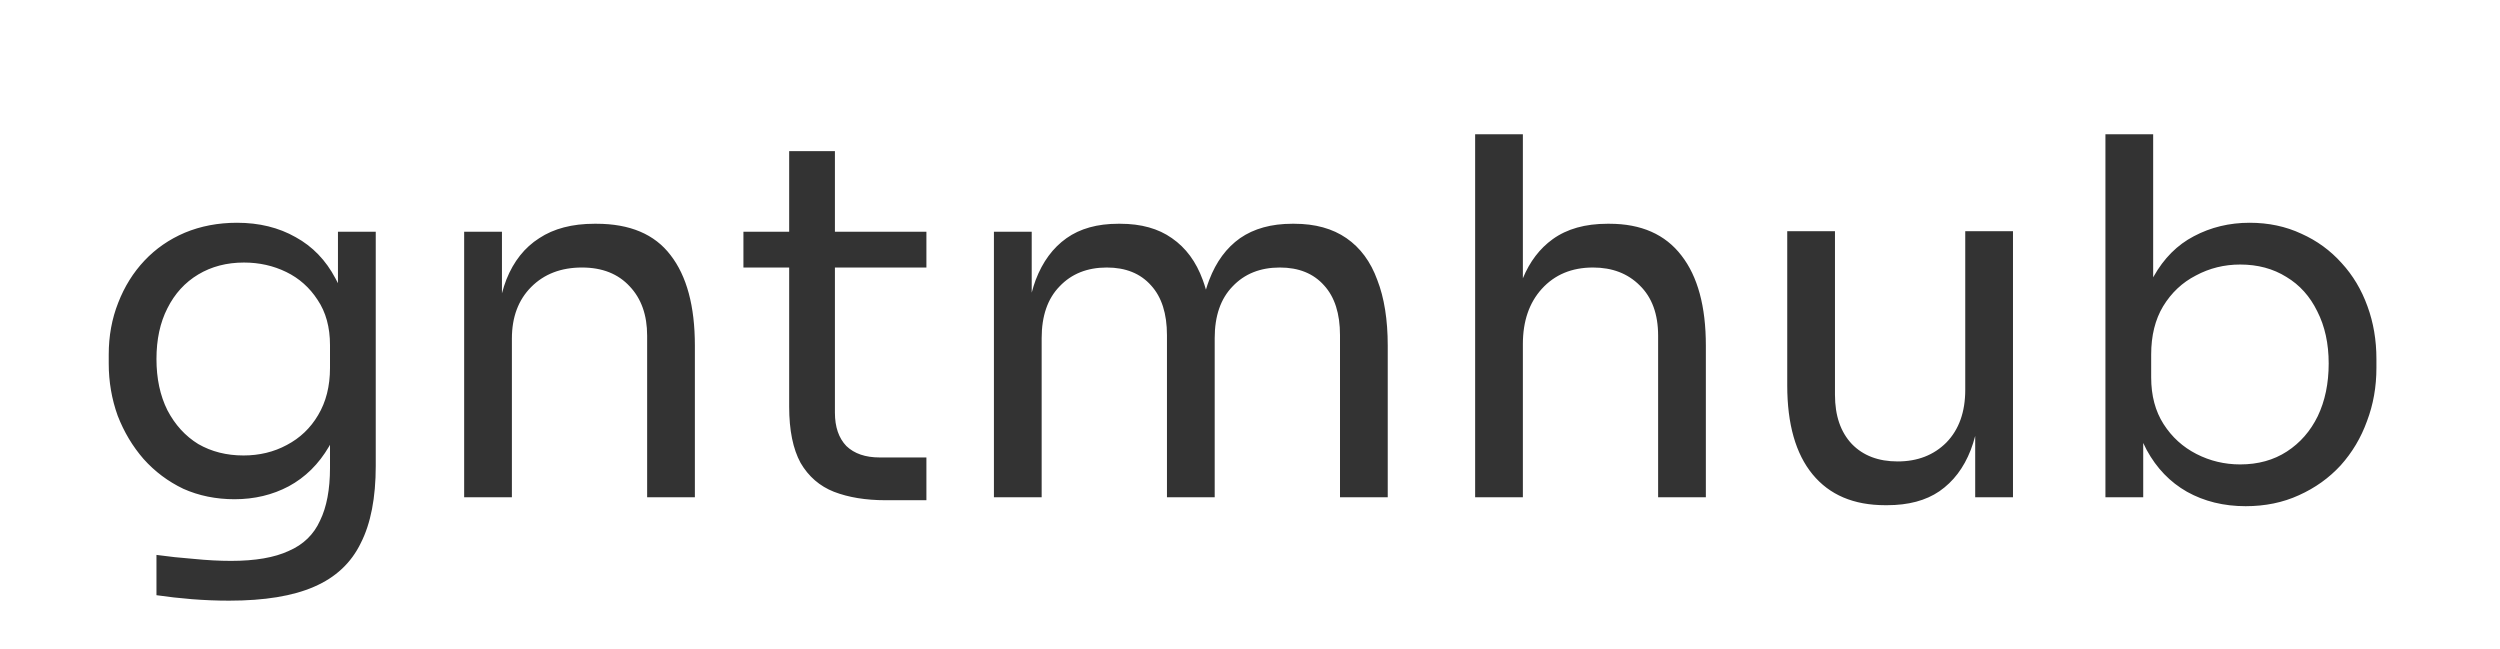 <svg width="181" height="47" viewBox="0 0 181 47" fill="none" xmlns="http://www.w3.org/2000/svg">
<rect x="0" y="0" width="181" height="47" fill="#333333" stroke="none"/>
<path fill-rule="evenodd" clip-rule="evenodd" d="M181 0H0V47H181V0ZM106.8 9.72V36H110.256V25.416V24.912C110.256 23.256 110.712 21.924 111.624 20.916C112.56 19.884 113.796 19.368 115.332 19.368C116.724 19.368 117.852 19.8 118.716 20.664C119.604 21.528 120.048 22.74 120.048 24.3V36H123.504V25.02C123.504 22.188 122.916 20.016 121.74 18.504C120.564 16.968 118.824 16.2 116.52 16.2H116.376C114.768 16.2 113.448 16.572 112.416 17.316C111.478 17.992 110.758 18.936 110.256 20.148V9.72H106.8ZM60.376 35.604C61.432 36.012 62.68 36.216 64.12 36.216H67.072V33.12H63.688C62.656 33.12 61.852 32.844 61.276 32.292C60.724 31.716 60.448 30.912 60.448 29.88V19.368H67.072V16.776H60.448V10.944H57.136V16.776H53.824V19.368H57.136V29.448C57.136 31.152 57.412 32.508 57.964 33.516C58.54 34.5 59.344 35.196 60.376 35.604ZM16.584 43.488C15.696 43.488 14.796 43.452 13.884 43.38C12.996 43.308 12.144 43.212 11.328 43.092V40.176C12.192 40.296 13.092 40.392 14.028 40.464C14.988 40.56 15.888 40.608 16.728 40.608C18.48 40.608 19.872 40.368 20.904 39.888C21.96 39.432 22.716 38.7 23.172 37.692C23.652 36.708 23.892 35.436 23.892 33.876V32.2C23.868 32.243 23.844 32.285 23.82 32.328C23.076 33.6 22.104 34.56 20.904 35.208C19.728 35.832 18.42 36.144 16.98 36.144C15.636 36.144 14.4 35.892 13.272 35.388C12.168 34.86 11.208 34.14 10.392 33.228C9.6 32.316 8.976 31.272 8.52 30.096C8.088 28.896 7.872 27.636 7.872 26.316V25.668C7.872 24.324 8.1 23.076 8.556 21.924C9.012 20.748 9.648 19.728 10.464 18.864C11.28 18 12.252 17.328 13.38 16.848C14.532 16.368 15.792 16.128 17.16 16.128C18.768 16.128 20.184 16.476 21.408 17.172C22.632 17.844 23.592 18.84 24.288 20.16C24.35 20.272 24.41 20.387 24.468 20.504V16.776H27.204V33.732C27.204 36.036 26.844 37.896 26.124 39.312C25.428 40.752 24.3 41.808 22.74 42.48C21.204 43.152 19.152 43.488 16.584 43.488ZM17.628 32.976C18.78 32.976 19.824 32.724 20.76 32.22C21.72 31.716 22.476 30.996 23.028 30.06C23.604 29.1 23.892 27.96 23.892 26.64V24.984C23.892 23.688 23.592 22.596 22.992 21.708C22.416 20.82 21.66 20.148 20.724 19.692C19.788 19.236 18.768 19.008 17.664 19.008C16.416 19.008 15.312 19.296 14.352 19.872C13.392 20.448 12.648 21.264 12.12 22.32C11.592 23.352 11.328 24.576 11.328 25.992C11.328 27.408 11.592 28.644 12.12 29.7C12.672 30.756 13.416 31.572 14.352 32.148C15.312 32.7 16.404 32.976 17.628 32.976ZM33.605 36V16.776H36.341V21.235C36.434 20.883 36.542 20.548 36.665 20.232C37.193 18.912 37.985 17.916 39.041 17.244C40.097 16.548 41.429 16.2 43.037 16.2H43.181C45.605 16.2 47.393 16.956 48.545 18.468C49.721 19.98 50.309 22.164 50.309 25.02V36H46.853V24.3C46.853 22.812 46.433 21.624 45.593 20.736C44.753 19.824 43.601 19.368 42.137 19.368C40.625 19.368 39.401 19.836 38.465 20.772C37.529 21.708 37.061 22.956 37.061 24.516V36H33.605ZM71.96 36V16.776H74.696V21.188C74.78 20.867 74.876 20.56 74.984 20.268C75.488 18.948 76.232 17.94 77.216 17.244C78.2 16.548 79.448 16.2 80.96 16.2H81.104C82.616 16.2 83.864 16.548 84.848 17.244C85.856 17.94 86.6 18.948 87.08 20.268C87.164 20.493 87.24 20.727 87.309 20.969C87.381 20.727 87.461 20.493 87.548 20.268C88.052 18.948 88.796 17.94 89.78 17.244C90.788 16.548 92.048 16.2 93.56 16.2H93.704C95.216 16.2 96.476 16.548 97.484 17.244C98.492 17.94 99.236 18.948 99.716 20.268C100.22 21.564 100.472 23.148 100.472 25.02V36H97.016V24.264C97.016 22.704 96.632 21.504 95.864 20.664C95.096 19.8 94.028 19.368 92.66 19.368C91.244 19.368 90.104 19.824 89.24 20.736C88.376 21.624 87.944 22.872 87.944 24.48V36H84.488V24.264C84.488 22.704 84.104 21.504 83.336 20.664C82.568 19.8 81.5 19.368 80.132 19.368C78.716 19.368 77.576 19.824 76.712 20.736C75.848 21.624 75.416 22.872 75.416 24.48V36H71.96ZM136.488 36.576C134.208 36.576 132.456 35.832 131.232 34.344C130.008 32.856 129.396 30.708 129.396 27.9V16.74H132.852V28.584C132.852 30.096 133.26 31.284 134.076 32.148C134.892 32.988 135.996 33.408 137.388 33.408C138.828 33.408 140.004 32.952 140.916 32.04C141.828 31.104 142.284 29.832 142.284 28.224V16.74H145.74V36H143.004V31.562C142.911 31.919 142.803 32.258 142.68 32.58C142.176 33.876 141.42 34.872 140.412 35.568C139.428 36.24 138.168 36.576 136.632 36.576H136.488ZM158.337 35.604C159.585 36.3 161.001 36.648 162.585 36.648C164.001 36.648 165.285 36.384 166.437 35.856C167.613 35.328 168.621 34.608 169.461 33.696C170.301 32.76 170.937 31.692 171.369 30.492C171.825 29.292 172.053 28.008 172.053 26.64V25.992C172.053 24.624 171.837 23.352 171.405 22.176C170.973 20.976 170.349 19.932 169.533 19.044C168.717 18.132 167.745 17.424 166.617 16.92C165.489 16.392 164.241 16.128 162.873 16.128C161.409 16.128 160.065 16.452 158.841 17.1C157.641 17.724 156.669 18.696 155.925 20.016C155.913 20.037 155.901 20.059 155.889 20.081V9.72H152.433V36H155.169V32.07C155.248 32.244 155.332 32.414 155.421 32.58C156.141 33.9 157.113 34.908 158.337 35.604ZM165.573 32.688C164.613 33.312 163.485 33.624 162.189 33.624C161.061 33.624 160.005 33.372 159.021 32.868C158.037 32.364 157.245 31.644 156.645 30.708C156.045 29.772 155.745 28.644 155.745 27.324V25.668C155.745 24.3 156.033 23.136 156.609 22.176C157.209 21.192 158.001 20.448 158.985 19.944C159.969 19.416 161.037 19.152 162.189 19.152C163.461 19.152 164.577 19.452 165.537 20.052C166.497 20.628 167.241 21.456 167.769 22.536C168.321 23.616 168.597 24.876 168.597 26.316C168.597 27.756 168.333 29.028 167.805 30.132C167.277 31.212 166.533 32.064 165.573 32.688Z" fill="white"/>
</svg>

